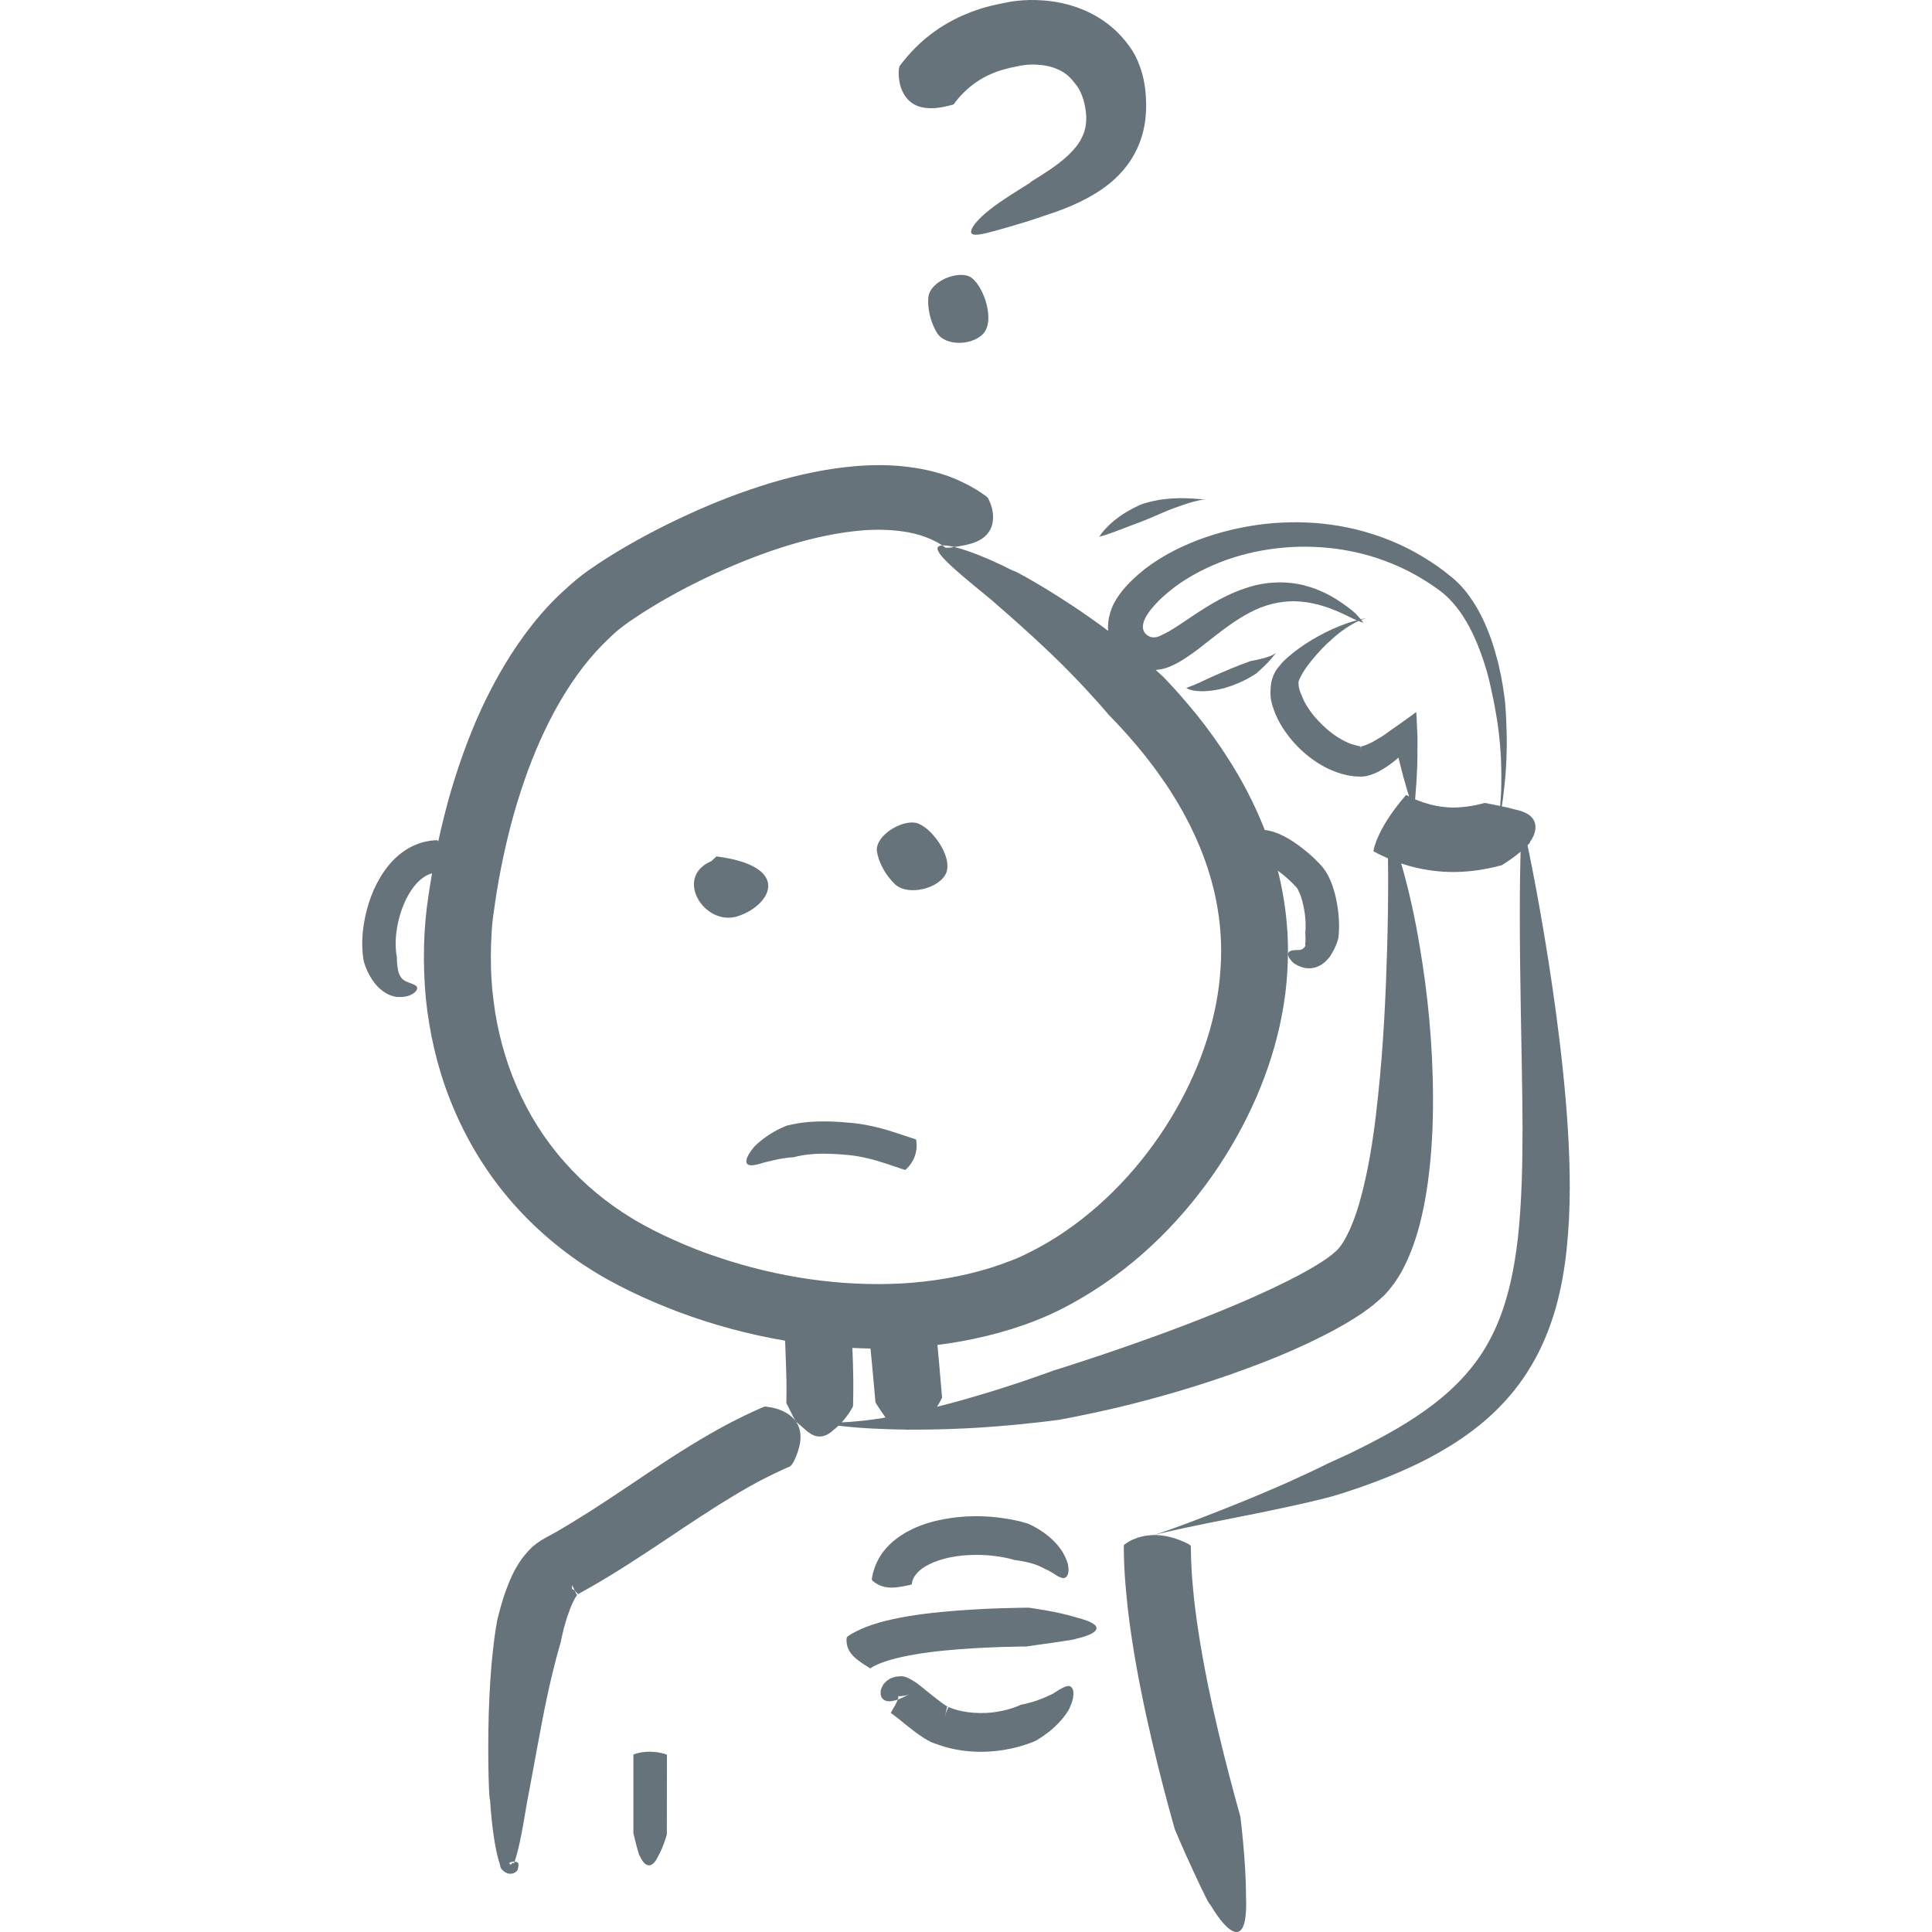 <?xml version="1.0" encoding="UTF-8" standalone="no"?>
<svg width="32px" height="32px" viewBox="0 0 32 32" version="1.1" xmlns="http://www.w3.org/2000/svg" xmlns:xlink="http://www.w3.org/1999/xlink" xmlns:sketch="http://www.bohemiancoding.com/sketch/ns">
    <title>confused--body-grey</title>
    <description>Created with Sketch (http://www.bohemiancoding.com/sketch)</description>
    <defs></defs>
    <g id="Brand" stroke="none" stroke-width="1" fill="none" fill-rule="evenodd" sketch:type="MSPage">
        <path d="M14.418,22.336 C14.427,22.426 14.438,22.53 14.447,22.634 L14.501,23.231 C14.501,23.231 14.594,23.378 14.667,23.477 C14.634,23.483 14.621,23.486 14.633,23.485 C14.378,23.527 14.14,23.55 13.941,23.559 L13.941,23.559 C14.062,23.427 14.128,23.295 14.128,23.295 C14.128,23.295 14.133,23.203 14.133,23.072 C14.135,22.94 14.133,22.77 14.128,22.6 L14.118,22.326 C14.218,22.331 14.318,22.334 14.418,22.336 Z M15.527,22.276 C15.535,22.362 15.544,22.455 15.552,22.547 L15.604,23.15 C15.604,23.15 15.574,23.215 15.52,23.3 C15.68,23.261 15.851,23.216 16.02,23.166 C16.744,22.963 17.463,22.696 17.463,22.696 C17.463,22.696 17.775,22.6 18.281,22.43 C18.804,22.253 19.482,22.015 20.224,21.712 C20.596,21.56 20.983,21.391 21.36,21.2 C21.547,21.105 21.733,21.004 21.898,20.897 C21.981,20.844 22.055,20.788 22.11,20.738 C22.151,20.705 22.195,20.656 22.238,20.588 C22.324,20.453 22.403,20.272 22.468,20.08 C22.531,19.886 22.584,19.676 22.629,19.465 C22.72,19.042 22.778,18.602 22.823,18.17 C22.916,17.307 22.953,16.472 22.974,15.753 C22.99,15.242 22.992,14.808 22.992,14.499 C22.992,14.389 22.99,14.294 22.989,14.217 L22.989,14.217 C22.845,14.154 22.758,14.104 22.753,14.102 C22.747,14.101 22.745,14.1 22.753,14.072 C22.768,13.995 22.815,13.864 22.9,13.711 C22.984,13.557 23.108,13.379 23.262,13.199 C23.266,13.192 23.287,13.171 23.293,13.167 C23.295,13.168 23.311,13.178 23.339,13.192 L23.339,13.192 C23.326,13.151 23.304,13.08 23.277,12.984 C23.254,12.907 23.23,12.817 23.204,12.713 L23.163,12.55 L23.163,12.547 L23.163,12.55 L23.163,12.549 C23.196,12.52 23.079,12.624 22.996,12.68 C22.902,12.742 22.807,12.809 22.646,12.851 C22.603,12.859 22.56,12.866 22.499,12.862 C22.483,12.862 22.477,12.862 22.456,12.86 C22.436,12.859 22.419,12.858 22.403,12.854 C22.339,12.848 22.275,12.832 22.217,12.816 C21.978,12.745 21.788,12.623 21.637,12.498 C21.486,12.372 21.372,12.238 21.29,12.121 C21.083,11.829 21.049,11.574 21.049,11.574 C21.051,11.574 21.036,11.513 21.046,11.394 C21.049,11.332 21.059,11.265 21.096,11.178 C21.117,11.128 21.14,11.094 21.166,11.061 C21.191,11.029 21.218,10.998 21.244,10.968 C21.356,10.854 21.49,10.751 21.633,10.659 C21.774,10.566 21.924,10.487 22.061,10.424 C22.241,10.342 22.378,10.299 22.474,10.274 L22.474,10.274 C22.459,10.267 22.442,10.26 22.423,10.253 L22.386,10.235 C22.376,10.233 22.291,10.185 22.149,10.124 C22.007,10.064 21.798,9.988 21.554,9.965 C21.299,9.941 21.038,9.987 20.789,10.102 C20.535,10.22 20.299,10.395 20.047,10.594 C19.918,10.695 19.788,10.802 19.631,10.903 C19.553,10.955 19.468,11.004 19.361,11.047 C19.291,11.075 19.217,11.091 19.142,11.096 C19.224,11.17 19.272,11.215 19.272,11.215 C19.272,11.216 19.334,11.279 19.445,11.399 C19.497,11.459 19.567,11.534 19.641,11.623 L19.761,11.765 L19.826,11.844 L19.859,11.886 L19.967,12.025 C20.331,12.508 20.688,13.078 20.948,13.747 C21.051,13.758 21.161,13.796 21.263,13.848 C21.376,13.907 21.486,13.98 21.593,14.067 C21.647,14.109 21.7,14.155 21.753,14.203 C21.778,14.228 21.803,14.254 21.83,14.28 L21.867,14.319 C21.883,14.335 21.888,14.342 21.912,14.37 C21.981,14.457 22.013,14.53 22.044,14.602 C22.073,14.675 22.095,14.746 22.112,14.809 C22.145,14.944 22.164,15.068 22.172,15.175 C22.191,15.392 22.166,15.545 22.166,15.545 C22.164,15.546 22.145,15.645 22.065,15.782 C22.055,15.799 22.042,15.82 22.03,15.84 C22.014,15.863 21.997,15.884 21.976,15.903 C21.939,15.944 21.894,15.977 21.843,16.001 C21.745,16.05 21.632,16.047 21.547,16.014 C21.509,16.001 21.478,15.985 21.454,15.969 C21.43,15.956 21.413,15.938 21.399,15.925 C21.372,15.895 21.354,15.87 21.344,15.848 C21.325,15.803 21.335,15.775 21.358,15.761 C21.381,15.742 21.421,15.738 21.465,15.736 C21.486,15.735 21.509,15.735 21.531,15.734 C21.55,15.73 21.562,15.724 21.576,15.718 C21.572,15.716 21.588,15.709 21.601,15.696 C21.615,15.683 21.625,15.66 21.621,15.643 C21.619,15.638 21.617,15.636 21.619,15.626 L21.623,15.595 L21.623,15.529 C21.623,15.486 21.619,15.456 21.619,15.456 C21.619,15.456 21.633,15.359 21.619,15.195 C21.611,15.116 21.595,15.02 21.57,14.925 C21.558,14.877 21.543,14.831 21.523,14.788 C21.513,14.766 21.504,14.746 21.496,14.73 C21.488,14.714 21.474,14.698 21.474,14.698 C21.381,14.594 21.268,14.496 21.165,14.421 C21.234,14.694 21.285,14.98 21.311,15.274 C21.333,15.495 21.337,15.722 21.329,15.949 C21.321,16.172 21.301,16.407 21.263,16.636 C21.117,17.558 20.745,18.472 20.189,19.313 C19.631,20.149 18.885,20.928 17.918,21.497 C17.677,21.639 17.423,21.769 17.148,21.875 C16.883,21.979 16.61,22.063 16.331,22.13 C16.066,22.194 15.797,22.243 15.527,22.276 Z M18.355,10.449 C18.346,10.347 18.359,10.246 18.386,10.157 C18.419,10.038 18.476,9.938 18.541,9.847 C18.608,9.756 18.671,9.687 18.743,9.617 C18.814,9.547 18.889,9.483 18.965,9.422 C19.12,9.304 19.285,9.203 19.456,9.115 C19.8,8.941 20.165,8.821 20.533,8.745 C21.269,8.592 22.03,8.626 22.698,8.835 C23.034,8.938 23.342,9.081 23.617,9.253 C23.755,9.338 23.884,9.429 24.002,9.526 C24.13,9.623 24.241,9.741 24.328,9.862 C24.507,10.104 24.617,10.358 24.701,10.597 C24.742,10.715 24.775,10.832 24.806,10.947 C24.819,11.002 24.833,11.058 24.843,11.112 L24.859,11.18 C24.913,11.457 24.927,11.63 24.929,11.63 C24.929,11.63 24.948,11.837 24.954,12.114 C24.963,12.391 24.95,12.74 24.917,13.025 C24.904,13.161 24.889,13.27 24.875,13.355 C24.944,13.369 25.018,13.386 25.09,13.407 C25.284,13.445 25.389,13.522 25.42,13.623 C25.455,13.722 25.416,13.844 25.34,13.947 C25.347,13.95 25.331,13.971 25.301,14.002 C25.345,14.213 25.43,14.631 25.523,15.167 C25.611,15.669 25.699,16.225 25.778,16.819 C25.857,17.413 25.927,18.041 25.968,18.69 C26.008,19.339 26.02,20.008 25.95,20.679 C25.915,21.015 25.857,21.35 25.764,21.679 C25.668,22.007 25.538,22.328 25.363,22.619 C25.193,22.911 24.979,23.171 24.748,23.392 C24.519,23.611 24.273,23.79 24.033,23.94 C23.792,24.09 23.557,24.213 23.33,24.315 C23.221,24.366 23.11,24.412 23.006,24.455 L22.852,24.516 L22.763,24.55 C22.348,24.705 22.089,24.777 22.089,24.777 C22.091,24.779 21.778,24.862 21.354,24.953 C20.932,25.047 20.399,25.148 19.961,25.237 C19.462,25.338 19.202,25.401 19.109,25.425 L19.109,25.425 C19.276,25.423 19.47,25.465 19.68,25.571 C19.688,25.577 19.72,25.597 19.724,25.608 C19.726,25.623 19.72,25.898 19.761,26.317 C19.798,26.739 19.885,27.3 19.998,27.86 C20.224,28.981 20.546,30.087 20.544,30.087 C20.544,30.088 20.639,30.837 20.637,31.387 C20.68,32.312 20.338,32.043 20.043,31.542 C20.039,31.573 19.891,31.266 19.746,30.949 C19.598,30.632 19.46,30.303 19.46,30.303 C19.46,30.303 19.136,29.188 18.905,28.032 C18.788,27.455 18.697,26.868 18.656,26.406 C18.61,25.949 18.614,25.624 18.614,25.606 C18.614,25.592 18.614,25.589 18.641,25.571 C18.72,25.512 18.862,25.444 19.042,25.429 C19.063,25.427 19.084,25.426 19.107,25.425 C19.22,25.392 19.558,25.275 19.956,25.119 C19.911,25.133 20.433,24.938 20.954,24.715 C21.478,24.496 21.991,24.243 21.989,24.242 L22.151,24.168 L22.343,24.08 L22.46,24.023 L22.607,23.949 C22.947,23.777 23.342,23.563 23.725,23.273 C24.106,22.984 24.462,22.616 24.699,22.147 C24.941,21.679 25.072,21.112 25.14,20.514 C25.206,19.917 25.218,19.285 25.218,18.665 C25.216,18.039 25.2,17.424 25.191,16.838 C25.181,16.252 25.173,15.698 25.173,15.195 C25.172,14.725 25.179,14.341 25.185,14.107 C25.169,14.122 25.151,14.136 25.134,14.15 C25.016,14.245 24.874,14.33 24.874,14.33 C24.874,14.33 24.752,14.367 24.554,14.401 C24.358,14.436 24.083,14.459 23.806,14.43 C23.591,14.409 23.381,14.359 23.208,14.302 C23.223,14.351 23.238,14.405 23.254,14.464 C23.338,14.77 23.438,15.2 23.522,15.718 C23.643,16.435 23.733,17.277 23.735,18.183 C23.737,18.635 23.715,19.104 23.65,19.582 C23.617,19.823 23.572,20.065 23.507,20.312 C23.438,20.559 23.353,20.809 23.213,21.066 C23.14,21.195 23.05,21.325 22.928,21.453 L22.879,21.499 L22.835,21.538 C22.807,21.563 22.778,21.588 22.751,21.61 C22.694,21.656 22.637,21.697 22.582,21.737 C22.36,21.889 22.145,22.008 21.931,22.117 C21.502,22.335 21.083,22.508 20.68,22.657 C19.874,22.957 19.14,23.16 18.553,23.303 C17.924,23.451 17.529,23.518 17.529,23.518 C17.529,23.518 17.102,23.578 16.52,23.624 C16.081,23.66 15.555,23.682 15.066,23.679 L15.066,23.679 C15.04,23.682 15.014,23.681 14.988,23.678 C14.856,23.677 14.727,23.673 14.604,23.668 C14.304,23.657 14.069,23.636 13.888,23.614 C13.86,23.64 13.83,23.666 13.799,23.69 C13.64,23.842 13.493,23.796 13.413,23.738 C13.369,23.71 13.334,23.676 13.298,23.645 C13.263,23.611 13.227,23.59 13.2,23.559 C13.188,23.563 13.151,23.492 13.11,23.409 L13.023,23.237 C13.025,23.239 13.033,22.944 13.019,22.625 L13.004,22.206 C12.405,22.104 11.814,21.945 11.241,21.731 C10.971,21.629 10.701,21.515 10.439,21.387 C10.307,21.323 10.179,21.257 10.047,21.183 C9.914,21.109 9.788,21.03 9.662,20.948 C9.163,20.615 8.714,20.209 8.339,19.744 C7.965,19.281 7.669,18.76 7.455,18.216 C7.24,17.672 7.111,17.104 7.053,16.535 C7.001,15.966 7.01,15.398 7.096,14.839 C7.115,14.714 7.134,14.589 7.156,14.465 C7.125,14.473 7.087,14.487 7.044,14.512 C6.987,14.547 6.92,14.602 6.859,14.681 C6.797,14.76 6.739,14.858 6.694,14.964 C6.602,15.175 6.559,15.413 6.554,15.582 C6.549,15.756 6.574,15.855 6.574,15.855 C6.574,15.855 6.571,15.925 6.583,16.007 C6.593,16.089 6.612,16.17 6.678,16.227 C6.738,16.27 6.808,16.285 6.849,16.305 C6.894,16.322 6.913,16.344 6.91,16.373 C6.906,16.402 6.881,16.435 6.828,16.465 C6.777,16.496 6.696,16.52 6.596,16.512 C6.605,16.516 6.549,16.516 6.463,16.484 C6.379,16.453 6.277,16.375 6.209,16.288 C6.07,16.113 6.026,15.921 6.025,15.921 C6.025,15.921 5.991,15.763 6.002,15.538 C6.012,15.313 6.068,15.022 6.189,14.742 C6.251,14.605 6.329,14.468 6.425,14.348 C6.521,14.228 6.637,14.125 6.759,14.054 C6.88,13.983 7.002,13.945 7.089,13.932 C7.175,13.916 7.228,13.917 7.234,13.917 C7.24,13.917 7.244,13.917 7.256,13.93 C7.257,13.931 7.258,13.932 7.26,13.933 C7.309,13.705 7.365,13.478 7.426,13.253 C7.572,12.734 7.751,12.225 7.976,11.734 C8.205,11.246 8.477,10.773 8.821,10.341 C8.992,10.125 9.181,9.921 9.392,9.735 C9.495,9.64 9.602,9.552 9.727,9.461 C9.837,9.383 9.947,9.31 10.057,9.24 C10.497,8.964 10.943,8.729 11.393,8.523 C11.845,8.315 12.302,8.139 12.766,7.999 C13.232,7.86 13.707,7.758 14.192,7.719 C14.493,7.695 14.779,7.7 15.039,7.733 C15.298,7.764 15.532,7.823 15.723,7.893 C16.107,8.038 16.308,8.206 16.327,8.214 C16.355,8.237 16.366,8.245 16.385,8.292 C16.461,8.449 16.482,8.672 16.372,8.819 C16.319,8.893 16.241,8.949 16.133,8.988 C16.024,9.027 15.89,9.049 15.732,9.071 C15.723,9.073 15.673,9.075 15.657,9.069 C15.645,9.063 15.548,8.977 15.329,8.895 C15.111,8.811 14.75,8.748 14.285,8.785 C13.514,8.848 12.666,9.123 11.839,9.502 C11.426,9.692 11.012,9.913 10.623,10.163 L10.48,10.258 L10.41,10.305 L10.348,10.351 C10.311,10.378 10.27,10.411 10.226,10.446 C10.187,10.48 10.146,10.516 10.107,10.554 C9.947,10.702 9.798,10.868 9.66,11.045 C9.106,11.764 8.725,12.679 8.468,13.64 C8.341,14.123 8.242,14.62 8.176,15.124 C8.156,15.253 8.147,15.355 8.141,15.484 C8.134,15.606 8.13,15.729 8.13,15.851 C8.13,16.097 8.143,16.343 8.176,16.586 C8.297,17.559 8.69,18.504 9.346,19.242 C9.67,19.613 10.057,19.932 10.487,20.191 C10.589,20.253 10.703,20.313 10.818,20.374 C10.933,20.433 11.051,20.488 11.169,20.541 C11.405,20.648 11.646,20.742 11.894,20.824 C12.879,21.157 13.928,21.312 14.934,21.258 C15.435,21.229 15.927,21.147 16.387,21.005 C16.502,20.97 16.614,20.93 16.724,20.888 C16.836,20.847 16.935,20.803 17.04,20.749 C17.25,20.645 17.453,20.526 17.644,20.394 C18.415,19.865 19.034,19.15 19.472,18.388 C19.911,17.624 20.171,16.809 20.216,16.039 C20.27,15.261 20.101,14.531 19.814,13.891 C19.672,13.571 19.501,13.272 19.317,12.996 C19.223,12.859 19.128,12.726 19.029,12.598 L18.936,12.48 C18.602,12.07 18.363,11.841 18.364,11.84 C18.364,11.84 18.114,11.539 17.735,11.152 C17.36,10.765 16.846,10.303 16.408,9.925 C16.028,9.616 15.779,9.407 15.647,9.268 C15.516,9.131 15.498,9.058 15.571,9.039 C15.715,8.999 16.216,9.164 16.781,9.454 C16.733,9.409 17.399,9.768 18.038,10.22 C18.146,10.295 18.253,10.372 18.355,10.449 Z M23.438,13.238 C23.439,13.234 23.439,13.23 23.44,13.225 C23.44,13.216 23.448,13.121 23.46,12.965 C23.464,12.887 23.468,12.792 23.474,12.686 L23.477,12.512 C23.474,12.397 23.485,12.246 23.472,12.09 L23.464,11.894 L23.46,11.84 L23.46,11.813 L23.458,11.801 L23.458,11.798 L23.454,11.798 C23.433,11.81 23.415,11.824 23.399,11.837 C23.303,11.903 23.171,12.004 23.025,12.102 C22.99,12.129 22.953,12.155 22.914,12.182 C22.904,12.187 22.892,12.195 22.883,12.202 L22.869,12.211 L22.839,12.227 C22.802,12.249 22.764,12.273 22.727,12.293 C22.69,12.312 22.652,12.33 22.617,12.342 C22.584,12.356 22.553,12.364 22.541,12.363 L22.537,12.363 L22.535,12.363 L22.537,12.374 C22.537,12.386 22.539,12.395 22.537,12.406 L22.537,12.415 L22.535,12.417 C22.527,12.465 22.547,12.35 22.545,12.363 L22.541,12.363 L22.531,12.362 L22.513,12.358 L22.503,12.356 L22.479,12.351 C22.446,12.343 22.411,12.332 22.376,12.322 C22.236,12.269 22.098,12.179 21.991,12.088 C21.881,11.994 21.794,11.897 21.733,11.82 C21.595,11.639 21.562,11.523 21.562,11.523 C21.562,11.523 21.527,11.456 21.511,11.371 C21.509,11.352 21.507,11.328 21.507,11.308 C21.504,11.304 21.511,11.273 21.527,11.242 C21.554,11.18 21.599,11.106 21.651,11.035 C21.753,10.895 21.875,10.762 21.968,10.672 C22.063,10.583 22.128,10.53 22.114,10.539 C22.228,10.442 22.346,10.365 22.442,10.315 C22.463,10.304 22.484,10.294 22.502,10.285 C22.57,10.314 22.583,10.32 22.574,10.303 C22.569,10.295 22.558,10.282 22.546,10.267 C22.59,10.249 22.622,10.239 22.637,10.235 C22.662,10.229 22.638,10.234 22.549,10.255 C22.545,10.256 22.542,10.256 22.538,10.257 C22.518,10.234 22.493,10.206 22.47,10.181 C22.458,10.166 22.454,10.163 22.444,10.154 C22.436,10.148 22.366,10.081 22.228,9.988 C22.093,9.895 21.89,9.77 21.607,9.697 C21.315,9.62 20.969,9.629 20.651,9.735 C20.329,9.836 20.036,10.014 19.765,10.195 C19.629,10.285 19.497,10.378 19.369,10.453 C19.305,10.488 19.243,10.521 19.186,10.544 L19.163,10.55 L19.154,10.553 C19.146,10.555 19.138,10.556 19.13,10.556 C19.115,10.557 19.099,10.557 19.081,10.555 C19.017,10.544 18.955,10.494 18.94,10.439 C18.918,10.386 18.93,10.295 18.995,10.192 C19.011,10.165 19.029,10.14 19.048,10.113 C19.072,10.085 19.093,10.059 19.118,10.029 C19.167,9.974 19.221,9.92 19.278,9.87 C19.394,9.766 19.521,9.671 19.657,9.587 C19.932,9.418 20.239,9.285 20.554,9.198 C21.191,9.02 21.869,9.013 22.473,9.151 C22.776,9.219 23.063,9.327 23.322,9.457 C23.452,9.524 23.576,9.597 23.693,9.674 C23.751,9.713 23.808,9.753 23.86,9.792 C23.912,9.831 23.959,9.873 24.002,9.917 C24.181,10.099 24.309,10.314 24.406,10.523 C24.505,10.735 24.575,10.942 24.631,11.135 L24.662,11.256 L24.682,11.34 L24.711,11.474 L24.735,11.586 C24.735,11.586 24.754,11.678 24.777,11.813 C24.802,11.95 24.827,12.132 24.843,12.312 C24.878,12.676 24.864,13.035 24.866,13.004 C24.864,13.133 24.856,13.252 24.847,13.349 C24.812,13.342 24.778,13.335 24.748,13.329 L24.591,13.299 C24.591,13.299 24.245,13.405 23.928,13.367 C23.767,13.352 23.609,13.307 23.493,13.261 C23.474,13.253 23.455,13.245 23.438,13.238 L23.438,13.238 Z M19.684,11.414 C19.682,11.413 19.68,11.411 19.676,11.41 C19.664,11.401 19.649,11.395 19.643,11.394 C19.639,11.392 19.645,11.399 19.676,11.385 L19.686,11.38 C19.69,11.378 19.761,11.354 19.857,11.311 C19.952,11.265 20.078,11.207 20.205,11.152 C20.455,11.042 20.711,10.95 20.711,10.95 C20.711,10.95 20.898,10.918 21.022,10.873 C21.127,10.834 21.146,10.804 21.138,10.812 C21.13,10.82 21.096,10.864 21.049,10.918 C21.053,10.912 21.001,10.976 20.938,11.035 C20.875,11.097 20.806,11.154 20.808,11.156 C20.806,11.154 20.749,11.195 20.655,11.246 C20.558,11.297 20.427,11.355 20.288,11.394 C20.146,11.434 19.997,11.452 19.883,11.449 C19.824,11.445 19.777,11.441 19.742,11.432 C19.708,11.422 19.688,11.414 19.684,11.414 Z M18.297,8.865 C18.291,8.867 18.289,8.867 18.279,8.87 C18.246,8.876 18.209,8.889 18.201,8.895 C18.19,8.9 18.207,8.9 18.246,8.834 L18.26,8.816 C18.264,8.81 18.295,8.773 18.353,8.714 C18.411,8.656 18.5,8.58 18.615,8.506 C18.635,8.495 18.667,8.475 18.683,8.465 C18.824,8.383 18.922,8.348 18.92,8.348 C18.92,8.349 19.025,8.311 19.171,8.285 C19.319,8.257 19.505,8.246 19.659,8.253 C19.788,8.257 19.871,8.268 19.918,8.27 C19.965,8.273 19.977,8.272 19.963,8.272 C19.936,8.272 19.808,8.293 19.662,8.341 C19.676,8.339 19.499,8.391 19.33,8.461 C19.16,8.531 18.992,8.608 18.991,8.606 L18.794,8.682 L18.726,8.707 C18.606,8.754 18.502,8.792 18.427,8.82 C18.351,8.848 18.303,8.863 18.297,8.865 Z M15.808,1.713 C15.795,1.727 15.791,1.735 15.754,1.741 C15.634,1.773 15.451,1.816 15.27,1.777 C15.18,1.757 15.09,1.713 15.017,1.624 C14.944,1.535 14.885,1.401 14.884,1.196 C14.884,1.181 14.889,1.113 14.905,1.089 C14.913,1.077 14.95,1.026 15.023,0.941 C15.095,0.858 15.204,0.738 15.361,0.612 C15.518,0.484 15.726,0.348 15.979,0.242 C16.107,0.186 16.243,0.14 16.389,0.102 C16.426,0.092 16.463,0.084 16.5,0.077 C16.533,0.067 16.563,0.064 16.595,0.056 C16.667,0.04 16.758,0.023 16.842,0.014 C16.962,0 17.123,-0.006 17.278,0.007 C17.432,0.016 17.58,0.047 17.677,0.073 C17.887,0.127 18.073,0.213 18.225,0.31 C18.376,0.406 18.494,0.514 18.578,0.608 C18.749,0.799 18.804,0.928 18.806,0.928 C18.804,0.928 18.881,1.06 18.936,1.289 C18.961,1.4 18.981,1.543 18.983,1.683 C18.987,1.828 18.979,2.003 18.932,2.186 C18.887,2.37 18.8,2.561 18.677,2.727 C18.555,2.894 18.402,3.031 18.242,3.14 C17.926,3.355 17.596,3.476 17.308,3.57 C17.065,3.655 16.867,3.713 16.708,3.759 C16.547,3.806 16.426,3.84 16.331,3.862 C16.144,3.907 16.072,3.894 16.086,3.823 C16.1,3.75 16.208,3.62 16.387,3.478 C16.565,3.335 16.813,3.183 17.067,3.024 C17.036,3.031 17.182,2.949 17.388,2.811 C17.592,2.675 17.842,2.468 17.93,2.254 C17.98,2.148 17.995,2.039 17.991,1.925 C17.987,1.816 17.958,1.68 17.928,1.6 C17.864,1.428 17.787,1.365 17.789,1.363 C17.789,1.363 17.765,1.325 17.708,1.271 C17.652,1.217 17.551,1.146 17.388,1.102 C17.345,1.092 17.276,1.077 17.197,1.073 C17.121,1.066 17.036,1.069 16.976,1.077 C16.927,1.082 16.889,1.089 16.838,1.101 C16.807,1.108 16.771,1.113 16.746,1.12 C16.722,1.125 16.698,1.131 16.677,1.137 C16.585,1.16 16.502,1.188 16.43,1.219 C16.28,1.282 16.164,1.359 16.076,1.431 C15.897,1.578 15.816,1.703 15.808,1.713 Z M15.377,4.917 C15.412,4.657 15.851,4.483 16.057,4.58 C16.259,4.678 16.475,5.229 16.315,5.489 C16.16,5.723 15.661,5.753 15.516,5.508 C15.408,5.325 15.359,5.101 15.377,4.917 Z M10.491,29.065 C10.491,29.066 10.491,29.059 10.505,29.056 C10.583,29.024 10.784,28.981 11.024,29.054 C11.028,29.055 11.045,29.063 11.047,29.065 L11.045,30.383 C11.045,30.383 10.988,30.594 10.902,30.743 C10.784,30.996 10.662,30.894 10.597,30.738 C10.583,30.754 10.491,30.365 10.491,30.365 L10.491,29.065 Z M14.524,14.099 C14.497,13.839 14.929,13.579 15.171,13.629 C15.412,13.683 15.781,14.172 15.673,14.457 C15.565,14.717 15.035,14.851 14.821,14.643 C14.66,14.487 14.552,14.28 14.524,14.099 Z M11.782,14.264 C11.154,14.527 11.668,15.355 12.222,15.175 C12.778,14.992 13.124,14.347 11.867,14.185 L11.782,14.264 Z M14.876,28.133 C14.88,28.108 14.88,28.1 14.878,28.089 C14.872,28.087 14.887,28.098 14.919,28.094 C14.934,28.094 14.95,28.09 14.971,28.088 C14.99,28.084 15.015,28.08 15.037,28.073 L15.066,28.063 L15.051,28.07 C15.041,28.074 15.029,28.08 15.019,28.083 L14.95,28.117 C14.901,28.14 14.847,28.162 14.781,28.174 C14.75,28.179 14.715,28.183 14.676,28.171 C14.656,28.165 14.635,28.156 14.612,28.129 C14.608,28.122 14.602,28.116 14.598,28.106 C14.592,28.093 14.589,28.08 14.587,28.062 C14.585,28.046 14.585,28.012 14.591,27.988 C14.596,27.967 14.604,27.948 14.616,27.929 C14.624,27.909 14.64,27.886 14.662,27.864 C14.674,27.852 14.701,27.828 14.732,27.809 C14.75,27.8 14.767,27.792 14.791,27.785 C14.813,27.777 14.823,27.774 14.843,27.771 C14.884,27.765 14.901,27.764 14.925,27.764 C14.948,27.765 14.956,27.765 14.968,27.769 C14.986,27.769 15.027,27.785 15.058,27.801 C15.092,27.817 15.121,27.837 15.146,27.852 C15.204,27.89 15.259,27.934 15.323,27.987 C15.389,28.04 15.459,28.097 15.536,28.156 C15.573,28.185 15.612,28.214 15.647,28.238 C15.665,28.249 15.684,28.26 15.695,28.268 L15.709,28.274 L15.711,28.274 L15.707,28.282 L15.701,28.293 C15.693,28.309 15.687,28.328 15.679,28.343 C15.673,28.358 15.667,28.373 15.663,28.389 C15.659,28.403 15.655,28.415 15.651,28.43 L15.689,28.262 L15.74,28.285 C15.974,28.381 16.298,28.393 16.529,28.35 C16.766,28.31 16.911,28.235 16.911,28.235 C16.911,28.235 16.989,28.222 17.092,28.192 C17.197,28.162 17.325,28.11 17.438,28.054 C17.61,27.942 17.696,27.895 17.745,27.945 C17.797,27.992 17.793,28.132 17.718,28.282 C17.734,28.272 17.636,28.445 17.487,28.585 C17.341,28.728 17.156,28.832 17.156,28.832 C17.156,28.832 16.944,28.933 16.622,28.985 C16.302,29.038 15.87,29.032 15.484,28.876 L15.532,28.893 C15.447,28.87 15.408,28.848 15.369,28.826 C15.332,28.807 15.3,28.785 15.272,28.767 C15.214,28.729 15.165,28.693 15.121,28.659 C15.033,28.59 14.958,28.531 14.897,28.48 C14.837,28.433 14.789,28.395 14.765,28.379 L14.754,28.373 L14.754,28.372 L14.775,28.332 L14.821,28.254 C14.868,28.169 14.872,28.137 14.876,28.133 Z M15.101,26.241 C15.099,26.245 15.099,26.245 15.084,26.249 C15.035,26.259 14.95,26.28 14.843,26.292 C14.734,26.301 14.598,26.301 14.464,26.192 C14.46,26.189 14.441,26.17 14.439,26.161 C14.441,26.155 14.445,26.095 14.477,25.995 C14.507,25.898 14.571,25.761 14.683,25.637 C14.795,25.511 14.946,25.405 15.111,25.327 C15.276,25.247 15.455,25.195 15.632,25.163 C15.987,25.094 16.339,25.105 16.601,25.144 C16.861,25.178 17.034,25.239 17.034,25.239 C17.034,25.239 17.145,25.285 17.278,25.378 C17.411,25.469 17.569,25.621 17.64,25.783 C17.708,25.915 17.704,26.016 17.689,26.07 C17.669,26.126 17.636,26.143 17.602,26.137 C17.533,26.128 17.455,26.059 17.353,26.005 C17.357,26.019 17.25,25.942 17.106,25.9 C16.964,25.856 16.805,25.839 16.805,25.839 C16.805,25.84 16.683,25.797 16.48,25.773 C16.282,25.747 16.003,25.742 15.746,25.793 C15.618,25.819 15.496,25.858 15.398,25.906 C15.302,25.952 15.229,26.008 15.186,26.059 C15.101,26.155 15.105,26.235 15.101,26.241 Z M14.418,27.632 C14.416,27.635 14.414,27.636 14.4,27.625 C14.357,27.599 14.285,27.555 14.198,27.488 C14.116,27.422 14.017,27.327 14.021,27.15 C14.021,27.15 14.025,27.116 14.033,27.11 C14.037,27.104 14.093,27.064 14.188,27.018 C14.281,26.969 14.406,26.921 14.552,26.878 C14.844,26.793 15.218,26.735 15.585,26.7 C16.319,26.628 17.034,26.629 17.036,26.628 C17.036,26.628 17.504,26.688 17.828,26.79 C18.378,26.928 18.158,27.07 17.815,27.145 C17.85,27.157 17.005,27.266 17.007,27.271 C17.007,27.271 16.311,27.272 15.634,27.339 C15.296,27.372 14.964,27.428 14.74,27.495 C14.628,27.527 14.544,27.563 14.495,27.587 C14.441,27.613 14.422,27.63 14.418,27.632 Z M12.636,23.308 C12.664,23.297 12.673,23.292 12.719,23.303 C12.873,23.32 13.073,23.392 13.178,23.538 C13.287,23.686 13.296,23.903 13.143,24.216 C13.137,24.227 13.106,24.274 13.088,24.286 C13.073,24.293 12.91,24.362 12.644,24.497 C12.381,24.632 12.018,24.847 11.585,25.131 C11.267,25.337 10.847,25.628 10.418,25.901 C10.204,26.038 9.99,26.169 9.792,26.282 L9.647,26.363 L9.578,26.402 L9.561,26.413 L9.557,26.415 L9.552,26.415 C9.519,26.344 9.627,26.577 9.478,26.255 L9.476,26.258 L9.476,26.272 C9.476,26.292 9.464,26.314 9.487,26.324 C9.505,26.337 9.524,26.343 9.536,26.363 C9.544,26.372 9.552,26.38 9.561,26.389 L9.572,26.399 C9.574,26.403 9.572,26.401 9.574,26.402 C9.572,26.402 9.57,26.405 9.568,26.409 C9.561,26.418 9.548,26.43 9.538,26.448 C9.495,26.515 9.45,26.62 9.419,26.714 C9.384,26.809 9.359,26.898 9.338,26.972 C9.301,27.121 9.285,27.209 9.285,27.209 C9.285,27.209 9.175,27.57 9.063,28.097 C8.951,28.622 8.835,29.304 8.727,29.865 C8.644,30.378 8.576,30.702 8.51,30.873 L8.501,30.838 C8.501,30.838 8.501,30.848 8.499,30.85 C8.489,30.858 8.472,30.868 8.466,30.878 C8.462,30.882 8.46,30.885 8.458,30.889 L8.458,30.89 C8.458,30.89 8.458,30.889 8.454,30.885 C8.454,30.886 8.45,30.875 8.446,30.873 L8.436,30.86 L8.431,30.854 C8.431,30.854 8.431,30.855 8.435,30.855 C8.436,30.855 8.442,30.851 8.448,30.848 C8.472,30.839 8.491,30.833 8.512,30.833 C8.549,30.837 8.568,30.84 8.58,30.856 C8.592,30.872 8.59,30.898 8.584,30.92 C8.58,30.935 8.58,30.949 8.574,30.968 C8.572,30.973 8.568,30.981 8.553,30.998 C8.551,30.999 8.541,31.006 8.533,31.011 C8.525,31.018 8.519,31.021 8.499,31.029 C8.481,31.033 8.466,31.035 8.444,31.035 C8.427,31.035 8.401,31.029 8.39,31.021 C8.378,31.016 8.366,31.01 8.356,31.002 C8.347,30.996 8.345,30.992 8.339,30.989 L8.324,30.975 L8.316,30.966 L8.293,30.938 L8.277,30.871 C8.205,30.659 8.145,30.263 8.116,29.804 C8.102,29.866 8.073,29.141 8.095,28.39 C8.106,28.015 8.13,27.635 8.164,27.34 C8.195,27.047 8.234,26.844 8.234,26.844 C8.234,26.844 8.252,26.76 8.297,26.601 C8.32,26.522 8.348,26.425 8.393,26.308 C8.438,26.189 8.491,26.053 8.598,25.885 C8.627,25.84 8.662,25.79 8.71,25.736 C8.733,25.706 8.759,25.678 8.79,25.648 C8.804,25.632 8.821,25.617 8.841,25.602 L8.869,25.581 C8.877,25.574 8.893,25.56 8.906,25.552 L8.949,25.523 L8.971,25.508 L8.986,25.5 L9.021,25.479 L9.083,25.445 L9.215,25.373 C9.394,25.269 9.592,25.148 9.794,25.019 C10.2,24.76 10.625,24.465 10.959,24.247 C11.408,23.95 11.815,23.71 12.118,23.554 C12.422,23.397 12.617,23.317 12.636,23.308 Z M15.167,18.871 C15.171,18.872 15.173,18.872 15.175,18.887 C15.19,18.971 15.2,19.18 15.013,19.362 C15.01,19.366 14.994,19.378 14.99,19.378 L14.676,19.273 C14.499,19.215 14.276,19.151 14.052,19.131 C13.811,19.106 13.575,19.102 13.413,19.12 C13.248,19.135 13.151,19.167 13.151,19.167 C13.151,19.168 13.083,19.168 12.988,19.184 C12.892,19.197 12.766,19.227 12.652,19.256 C12.467,19.317 12.383,19.314 12.366,19.26 C12.347,19.207 12.395,19.11 12.481,19.01 C12.467,19.014 12.576,18.903 12.719,18.808 C12.858,18.711 13.029,18.645 13.029,18.645 C13.029,18.646 13.17,18.604 13.382,18.585 C13.593,18.565 13.864,18.574 14.124,18.601 C14.404,18.628 14.67,18.707 14.856,18.768 L15.167,18.871 Z M15.167,18.871" id="confused--body-grey" fill="#67737B" sketch:type="MSShapeGroup"></path>
    </g>
</svg>
